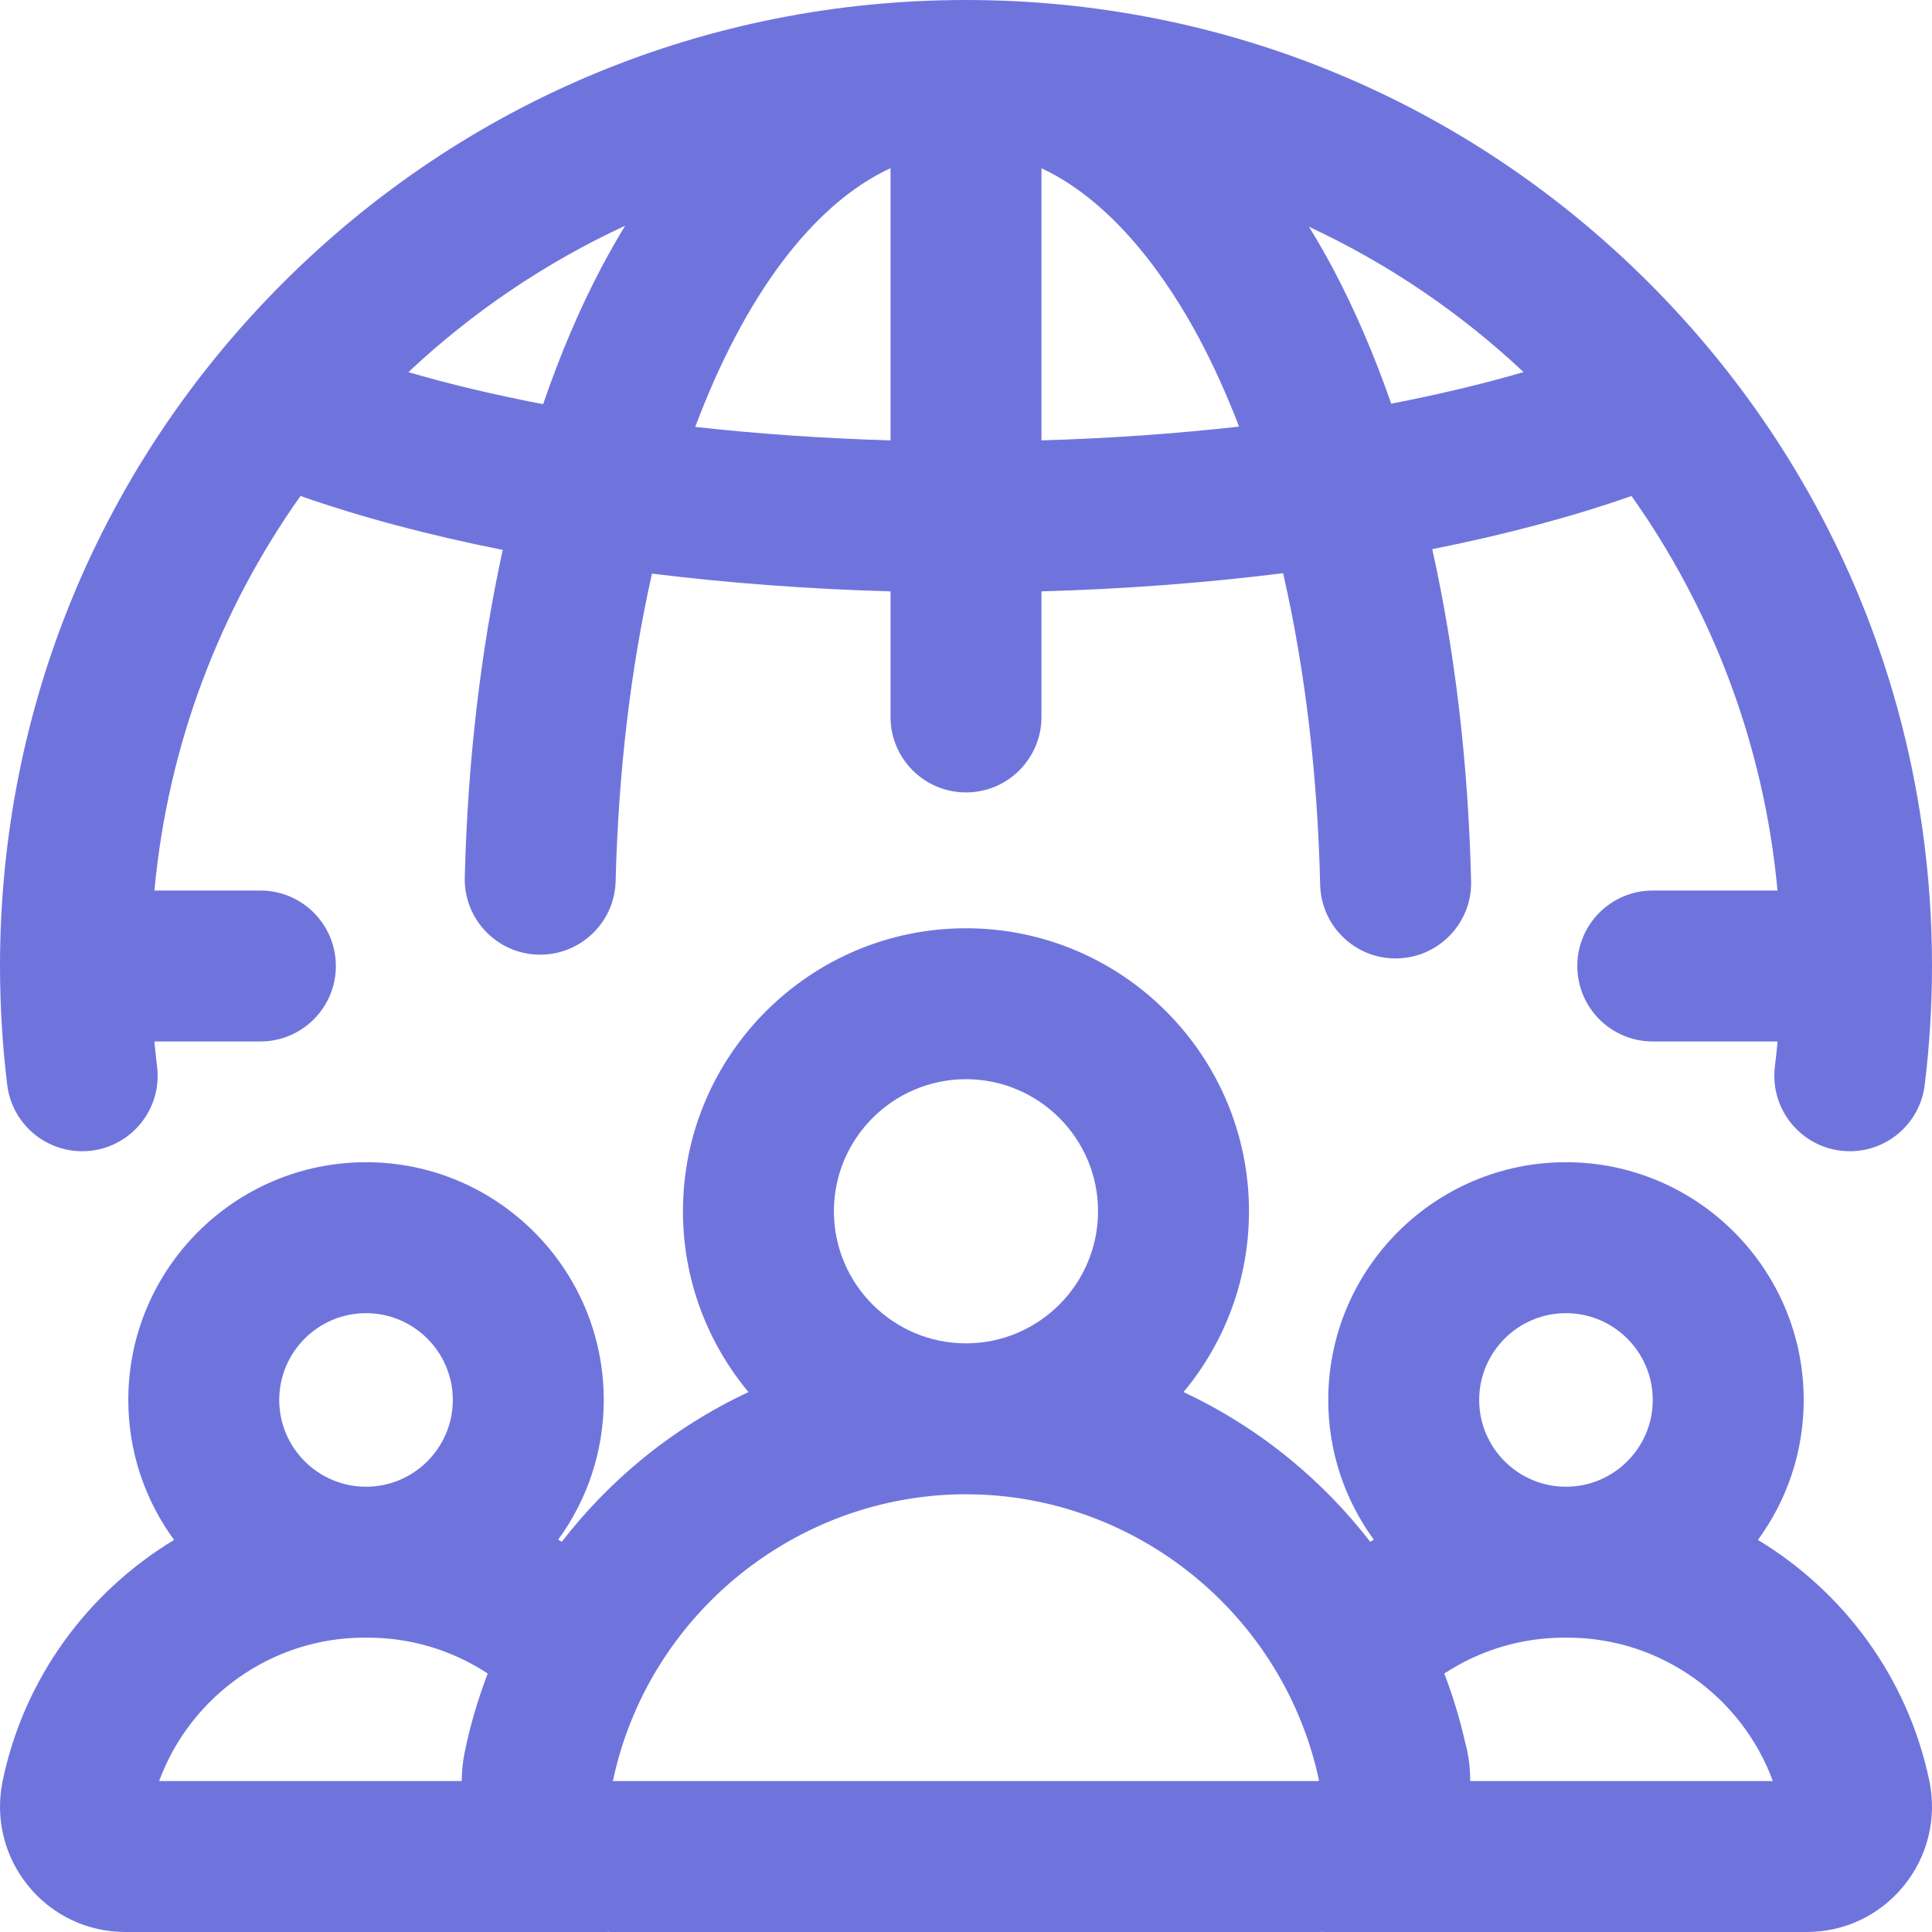 <svg width="32" height="32" viewBox="0 0 32 32" fill="none" xmlns="http://www.w3.org/2000/svg">
<g clip-path="url(#clip0)">
<path d="M1.36 19.068C1.41 19.068 1.462 19.065 1.514 19.059C2.199 18.974 2.686 18.351 2.602 17.666C2.585 17.528 2.57 17.389 2.557 17.25H4.313C5.003 17.25 5.563 16.69 5.563 16C5.563 15.31 5.003 14.75 4.313 14.75H2.558C2.781 12.332 3.644 10.096 4.977 8.215C5.981 8.567 7.109 8.866 8.327 9.108C7.961 10.783 7.746 12.616 7.698 14.531C7.681 15.222 8.226 15.795 8.916 15.812C8.927 15.812 8.938 15.812 8.948 15.812C9.624 15.812 10.18 15.273 10.197 14.594C10.243 12.753 10.454 11.033 10.799 9.501C12.064 9.657 13.391 9.757 14.75 9.795V11.875C14.75 12.565 15.309 13.125 16 13.125C16.69 13.125 17.25 12.565 17.25 11.875V9.795C18.626 9.756 19.971 9.654 21.252 9.494C21.613 11.066 21.823 12.813 21.866 14.654C21.882 15.335 22.439 15.875 23.116 15.875C23.125 15.875 23.135 15.875 23.145 15.874C23.835 15.858 24.382 15.286 24.366 14.596C24.32 12.654 24.1 10.795 23.723 9.096C24.922 8.857 26.034 8.562 27.023 8.215C28.355 10.096 29.218 12.332 29.441 14.75H27.375C26.684 14.75 26.125 15.31 26.125 16C26.125 16.69 26.684 17.25 27.375 17.25H29.442C29.43 17.389 29.415 17.528 29.398 17.666C29.314 18.351 29.801 18.974 30.486 19.059C30.538 19.065 30.589 19.068 30.64 19.068C31.263 19.068 31.801 18.604 31.879 17.971C31.959 17.321 32 16.658 32 16C32 11.726 30.335 7.708 27.313 4.686C24.291 1.664 20.274 0 16 0C11.726 0 7.708 1.664 4.686 4.686C1.664 7.708 0 11.726 0 16C0 16.658 0.04 17.321 0.12 17.971C0.198 18.604 0.737 19.068 1.36 19.068ZM6.764 6.164C7.817 5.175 9.027 4.353 10.354 3.739C10.22 3.959 10.09 4.187 9.964 4.425C9.6 5.114 9.277 5.875 8.996 6.694C8.204 6.543 7.457 6.366 6.764 6.164ZM11.515 7.071C12.324 4.918 13.451 3.388 14.75 2.785V7.294C13.638 7.262 12.554 7.186 11.515 7.071ZM17.25 7.294V2.787C18.504 3.371 19.393 4.724 19.867 5.614C20.105 6.063 20.324 6.548 20.523 7.066C19.472 7.184 18.374 7.261 17.25 7.294ZM22.074 4.44C21.947 4.203 21.816 3.975 21.681 3.756C22.994 4.367 24.192 5.183 25.235 6.163C24.554 6.362 23.82 6.536 23.043 6.686C22.761 5.876 22.437 5.124 22.074 4.44ZM29.117 25.506C29.593 24.855 29.875 24.054 29.875 23.188C29.875 21.016 28.108 19.25 25.937 19.25C23.766 19.25 22 21.016 22 23.188C22 24.052 22.28 24.851 22.754 25.501C22.735 25.513 22.715 25.524 22.695 25.536C22.311 25.041 21.872 24.586 21.384 24.184C20.838 23.733 20.238 23.355 19.603 23.057C20.28 22.244 20.687 21.2 20.687 20.062C20.687 17.478 18.585 15.375 16 15.375C13.415 15.375 11.312 17.478 11.312 20.062C11.312 21.2 11.72 22.244 12.397 23.057C11.762 23.355 11.162 23.732 10.615 24.184C10.127 24.586 9.689 25.041 9.305 25.537C9.285 25.524 9.265 25.513 9.246 25.501C9.719 24.851 10 24.052 10 23.187C10 21.016 8.234 19.25 6.063 19.25C3.892 19.25 2.125 21.016 2.125 23.187C2.125 24.054 2.407 24.855 2.883 25.506C1.461 26.365 0.399 27.789 0.044 29.497C-0.084 30.114 0.07 30.747 0.467 31.235C0.862 31.721 1.448 32 2.074 32H10.051C10.059 32 10.068 31.998 10.076 31.998C10.091 31.998 10.106 32 10.121 32H21.839C21.863 32 21.886 31.998 21.91 31.998C21.923 31.998 21.936 32 21.949 32H29.926C30.552 32 31.138 31.721 31.533 31.235C31.93 30.747 32.084 30.114 31.956 29.497C31.601 27.789 30.538 26.365 29.117 25.506ZM25.937 21.75C26.73 21.75 27.375 22.395 27.375 23.188C27.375 23.98 26.73 24.625 25.937 24.625C25.145 24.625 24.5 23.98 24.5 23.188C24.5 22.395 25.145 21.75 25.937 21.75ZM13.812 20.062C13.812 18.856 14.794 17.875 16 17.875C17.206 17.875 18.187 18.856 18.187 20.062C18.187 21.269 17.206 22.25 16 22.25C14.794 22.25 13.812 21.269 13.812 20.062ZM16 24.75C18.808 24.75 21.262 26.741 21.847 29.489C21.843 29.494 21.839 29.498 21.835 29.5H10.151C10.732 26.746 13.188 24.75 16 24.75ZM6.063 21.75C6.855 21.75 7.5 22.395 7.5 23.188C7.5 23.98 6.855 24.625 6.063 24.625C5.27 24.625 4.625 23.98 4.625 23.188C4.625 22.395 5.27 21.75 6.063 21.75ZM6.03 27.125H6.095C6.807 27.125 7.493 27.334 8.078 27.719C7.918 28.138 7.79 28.569 7.699 29.011C7.665 29.173 7.649 29.337 7.647 29.5H2.636C3.151 28.097 4.504 27.125 6.03 27.125ZM24.351 29.5C24.352 29.331 24.336 29.162 24.301 28.995C24.294 28.961 24.286 28.928 24.276 28.896C24.187 28.495 24.069 28.101 23.922 27.719C24.508 27.334 25.194 27.125 25.904 27.125H25.97C27.496 27.125 28.849 28.097 29.364 29.5H24.351Z" fill="#6F74DD"/>
</g>
<defs>
<clipPath id="clip0">
<rect width="32" height="32" fill="white"/>
</clipPath>
</defs>
</svg>
